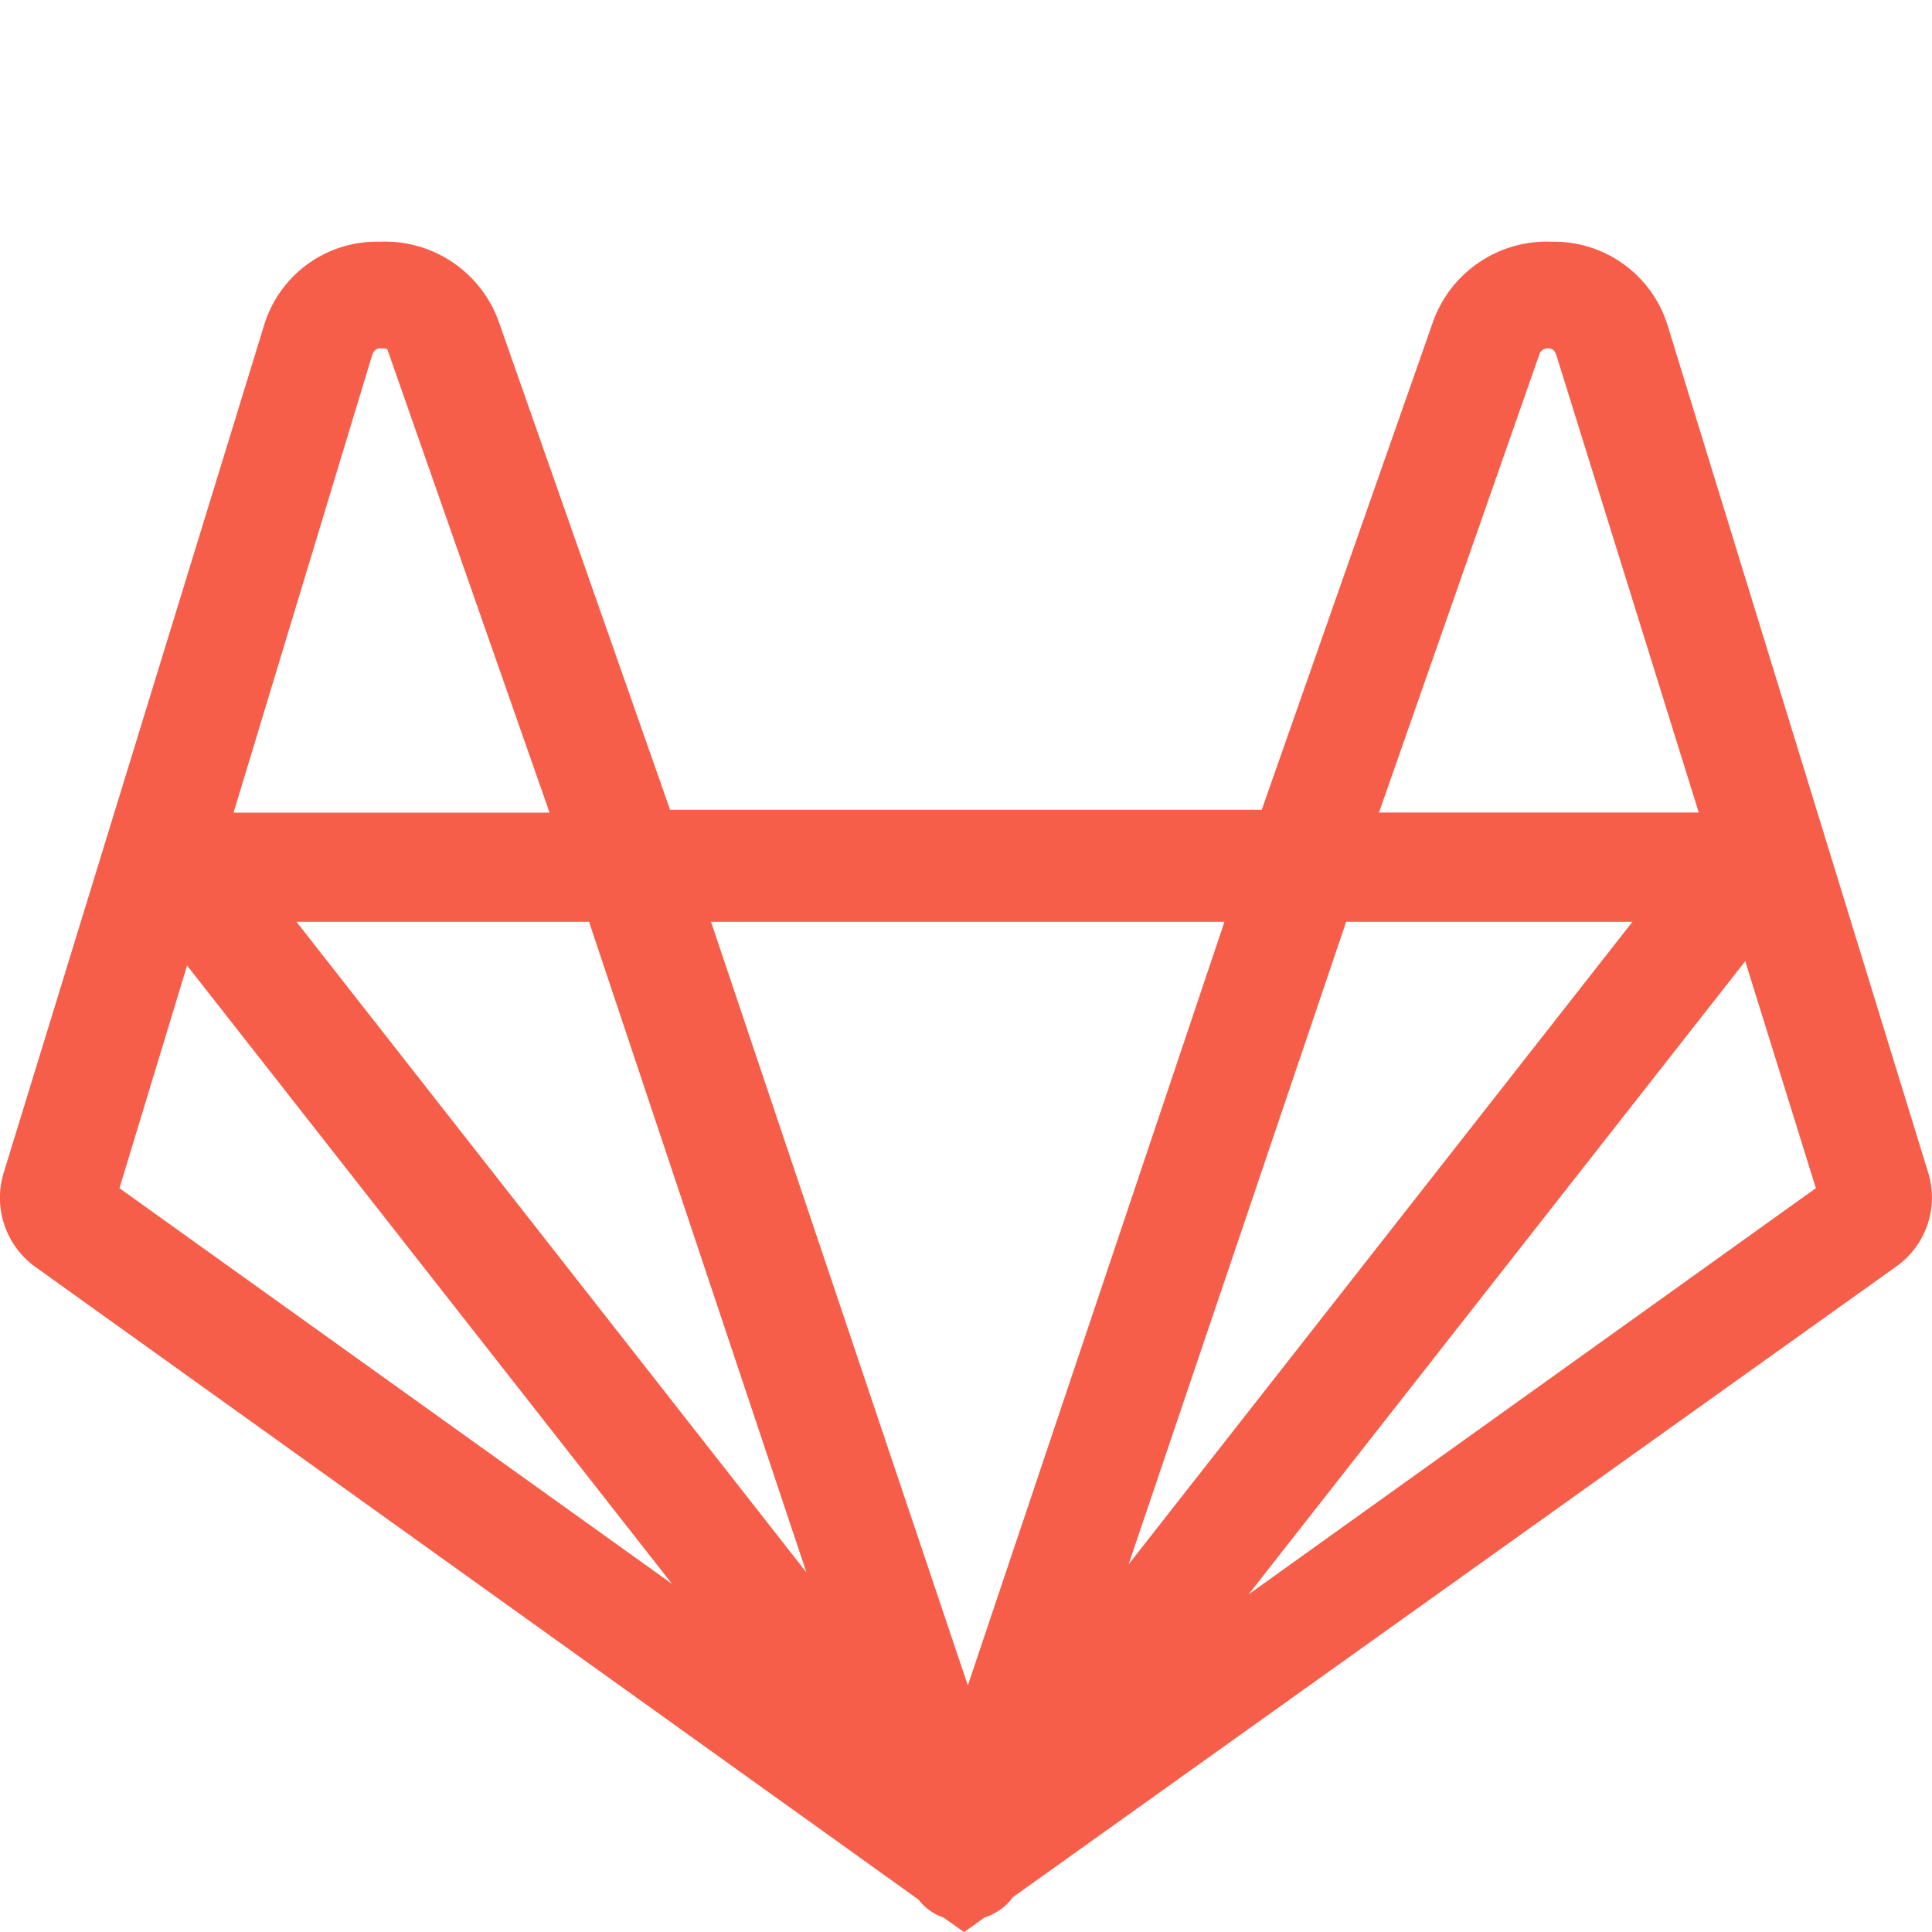 <?xml version="1.0" standalone="no"?><!DOCTYPE svg PUBLIC "-//W3C//DTD SVG 1.1//EN" "http://www.w3.org/Graphics/SVG/1.1/DTD/svg11.dtd"><svg t="1715673592414" class="icon" viewBox="0 0 1024 1024" version="1.1" xmlns="http://www.w3.org/2000/svg" p-id="6359" xmlns:xlink="http://www.w3.org/1999/xlink" width="200" height="200"><path d="M1022.164 622.144l-138.304-449.728a62.976 62.976 0 0 0-61.312-44.288 64 64 0 0 0-63.104 42.688l-90.688 258.368h-313.6L264.468 170.816a64 64 0 0 0-63.104-42.688 62.4 62.4 0 0 0-61.44 44.416L1.748 622.272a45.184 45.184 0 0 0 17.152 49.344l467.968 335.232a27.648 27.648 0 0 0 13.184 9.472l10.944 7.744 10.816-7.744a29.888 29.888 0 0 0 15.104-10.816l467.84-334.016a44.8 44.8 0 0 0 17.408-49.344z m-205.952-435.2a4.992 4.992 0 0 1 4.416-2.304c1.408 0 3.2 0.384 4.288 3.648l75.456 242.368h-169.472z m-618.944 1.216c1.152-3.136 2.944-3.52 4.288-3.52 3.456 0 3.712 0 4.288 2.048L291.284 430.72H123.796zM63.316 629.76l35.84-118.016 257.024 327.744z m93.824-141.184h155.072l115.2 344.832z m355.84 404.736L376.852 488.576h272.128z m200.512-404.736h151.744l-267.072 340.608z m-51.712 356.48l263.232-335.616 37.44 120.32z" p-id="6360" fill="#f65e4a"></path></svg>
